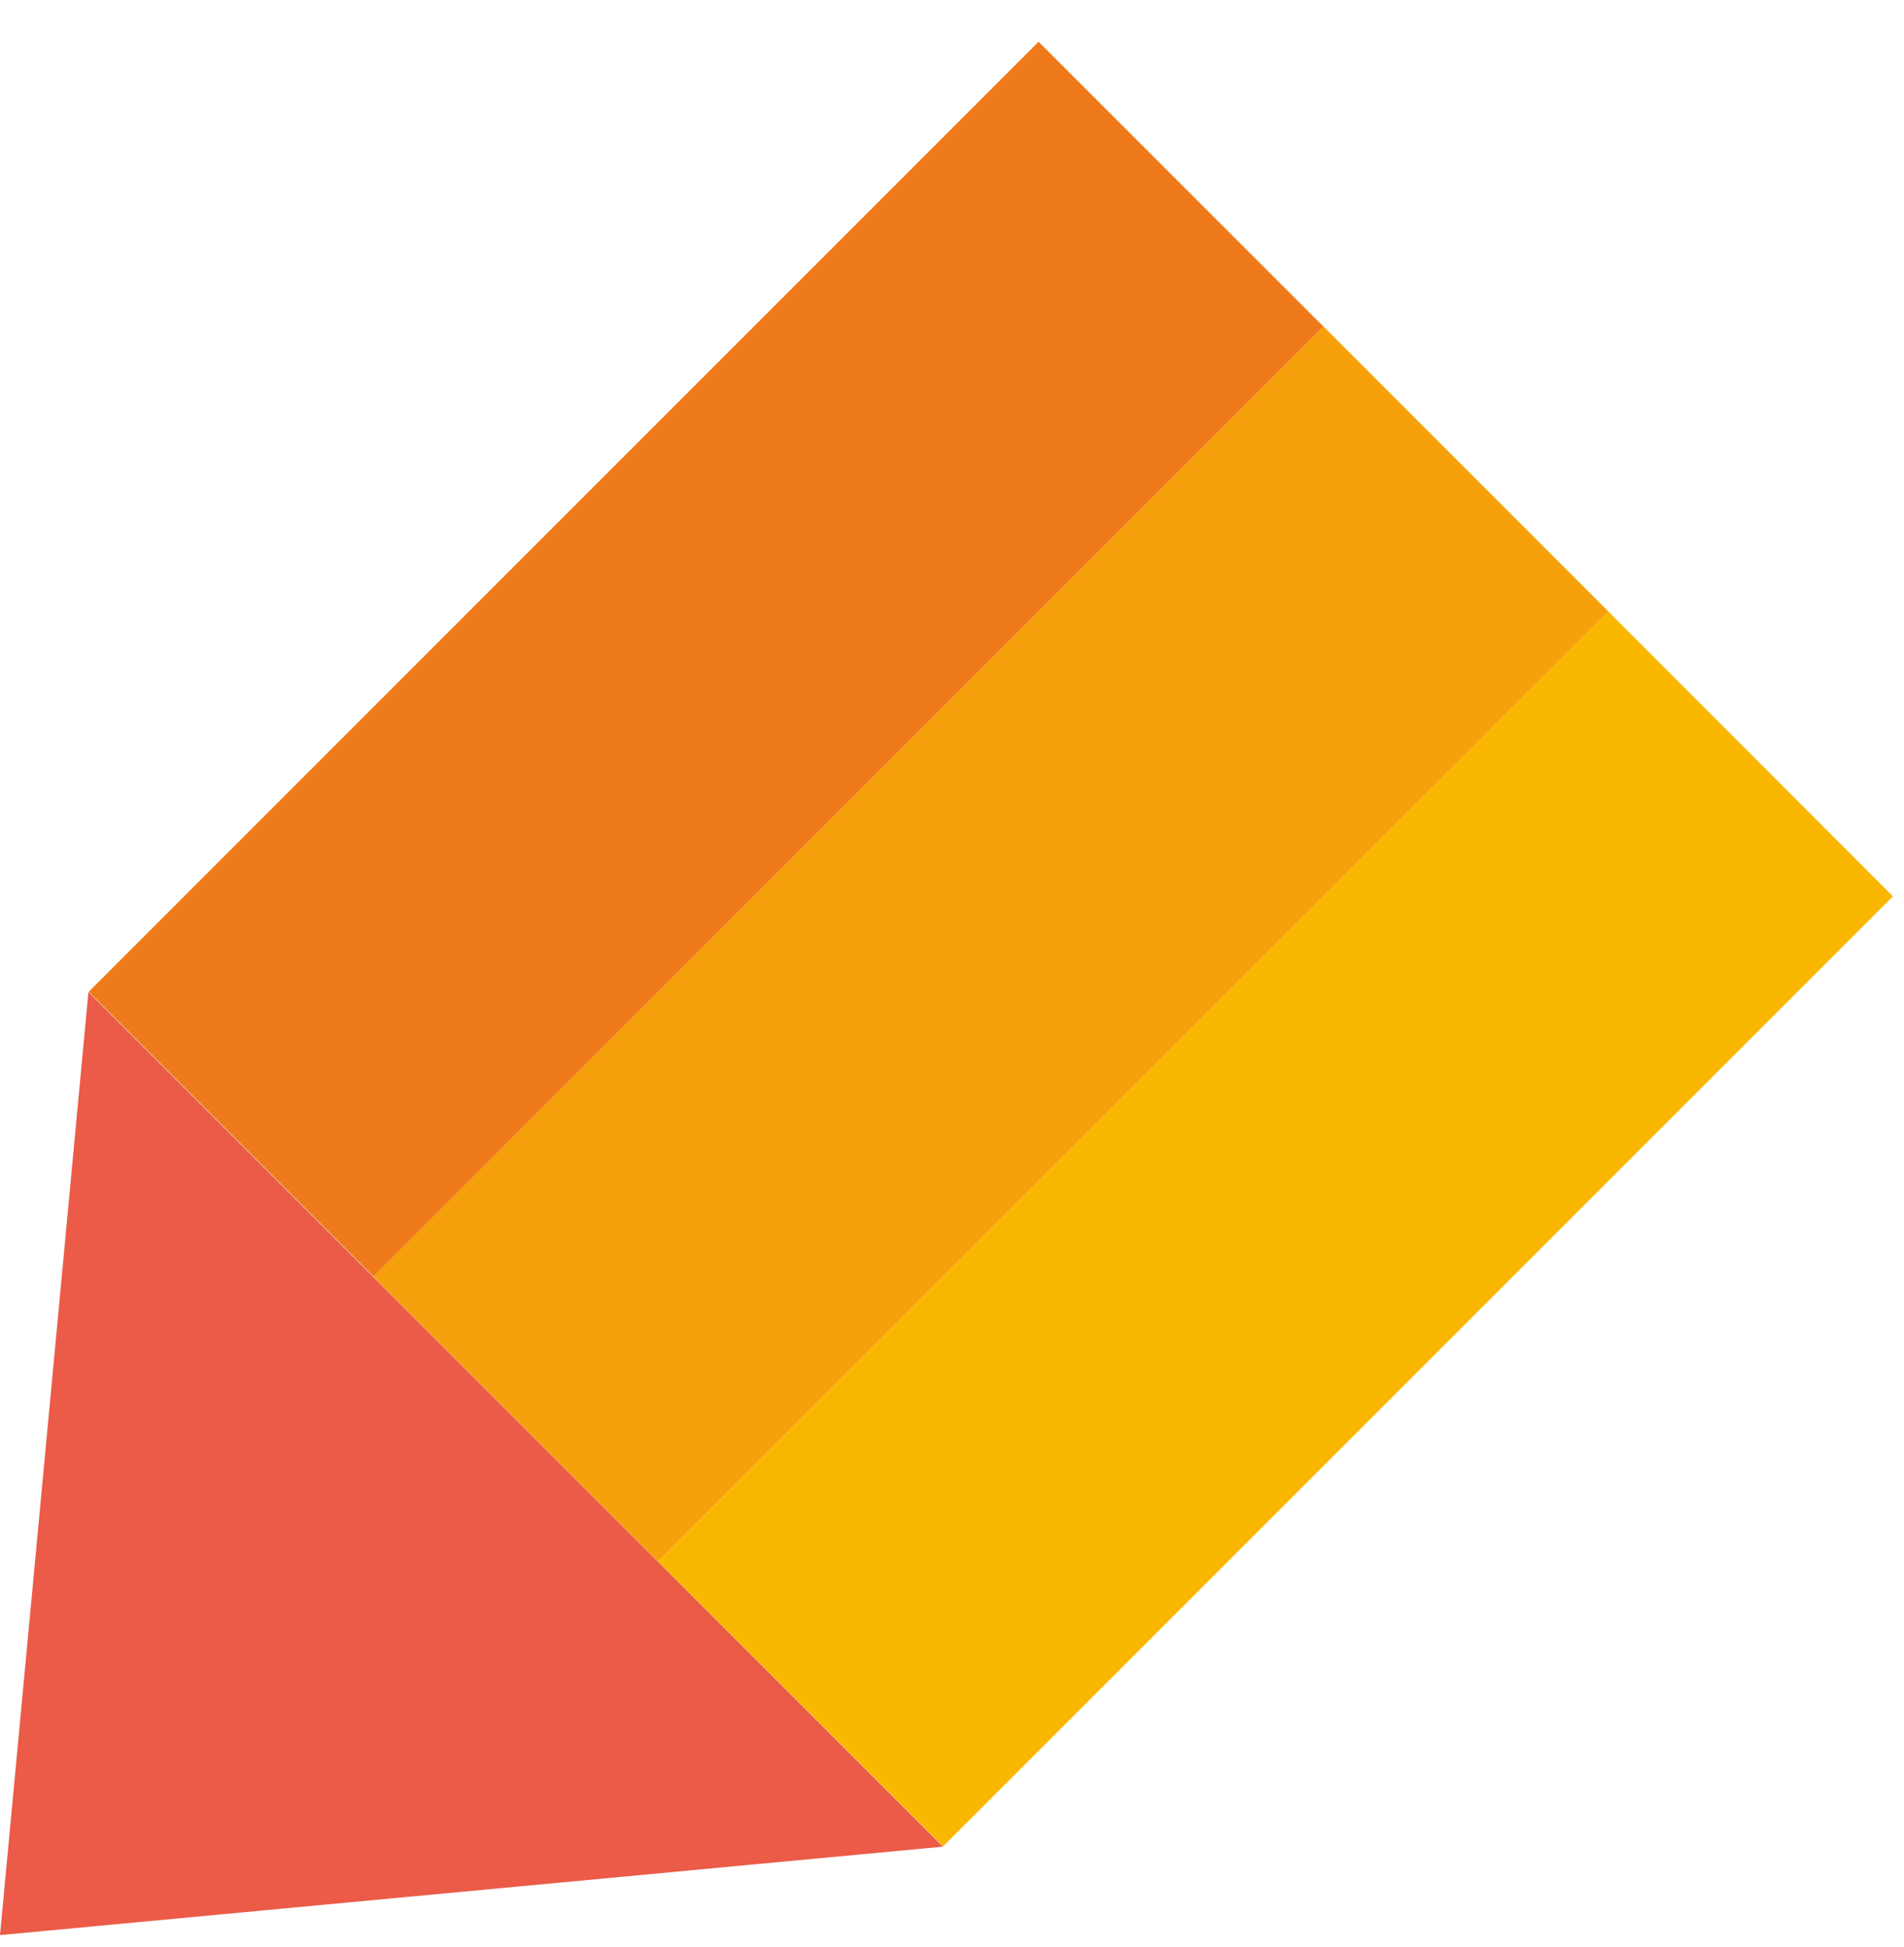 <svg width="45" height="46" fill="none" xmlns="http://www.w3.org/2000/svg"><path d="M2.09 23.441L0 45.727l22.286-2.09L2.09 23.44z" fill="#EB5B47"/><path d="M38.01 14.448l6.729 6.733-22.45 22.45-6.737-6.732 22.458-22.45z" fill="#FAB700"/><path d="M31.28 7.716l6.732 6.732-22.46 22.45-6.727-6.73L31.281 7.715z" fill="#F6A10B"/><path d="M24.546.986l6.733 6.73-22.45 22.45-6.731-6.732L24.546.986z" fill="#EF7A1B"/></svg>